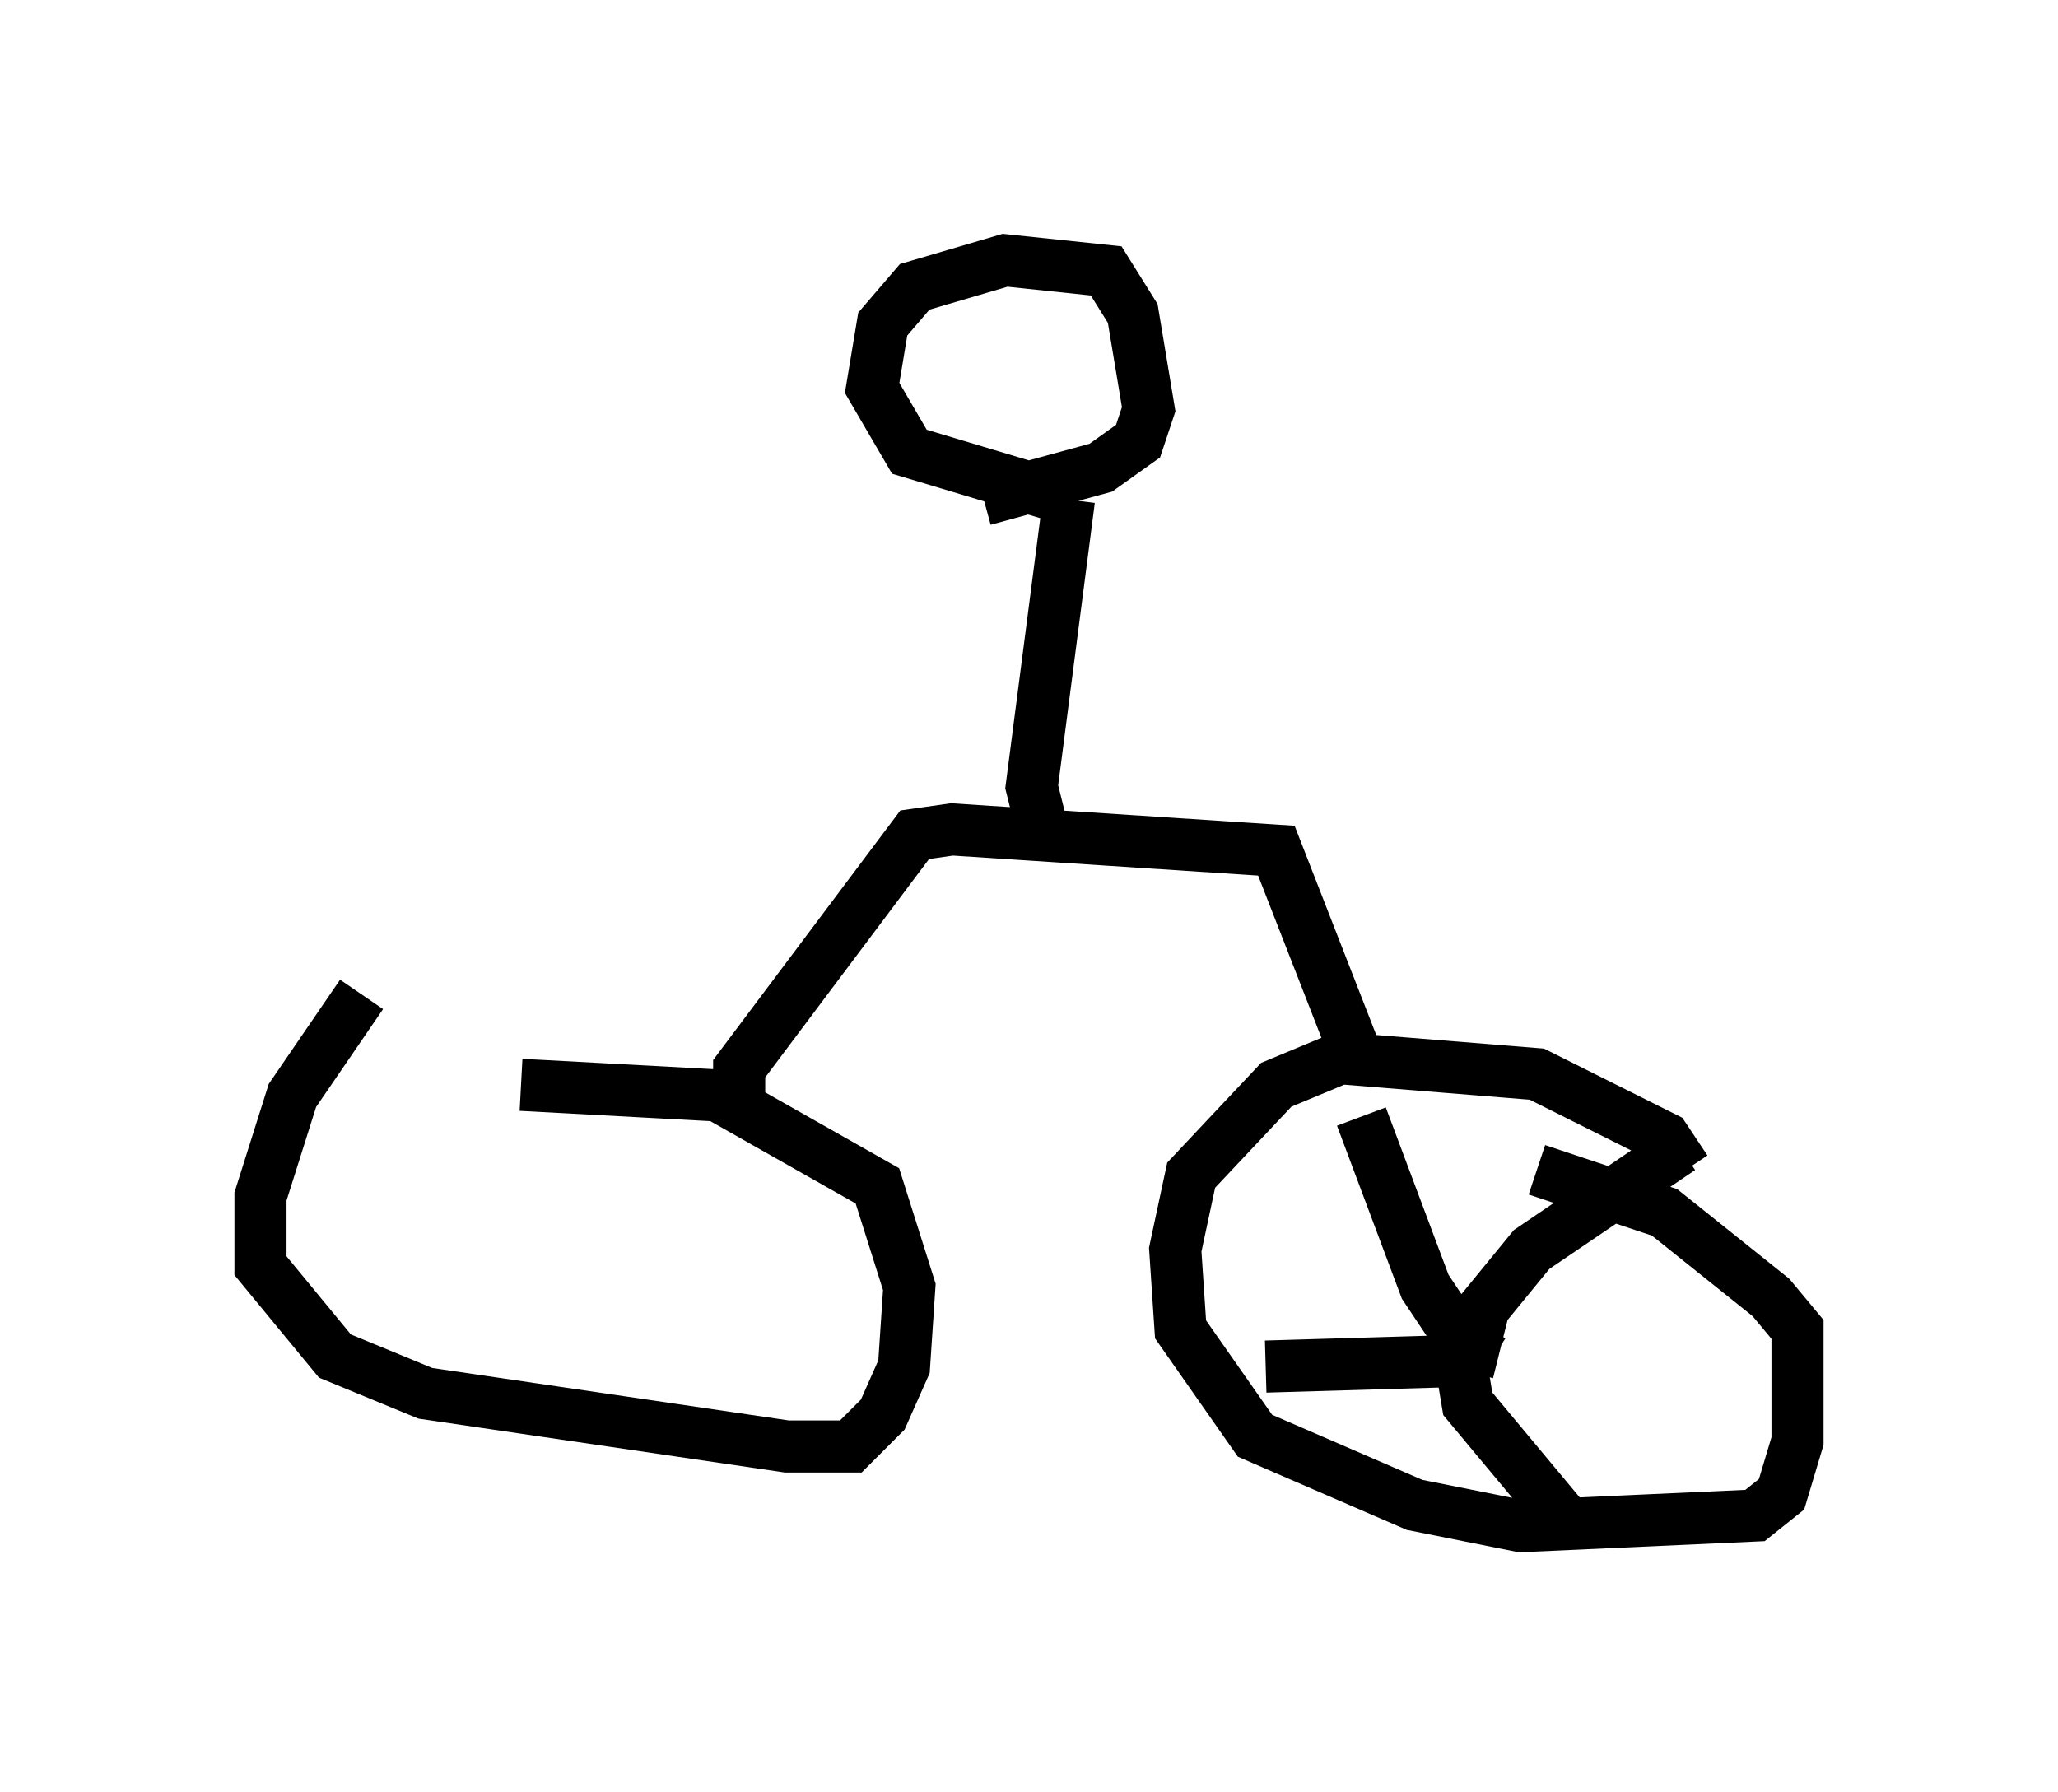 <?xml version="1.0" encoding="utf-8" ?>
<svg baseProfile="full" height="34.398" version="1.1" width="39.502" xmlns="http://www.w3.org/2000/svg" xmlns:ev="http://www.w3.org/2001/xml-events" xmlns:xlink="http://www.w3.org/1999/xlink"><defs /><rect fill="white" height="34.398" width="39.502" x="0" y="0" /><path d="M7.45, 19.088 m-0.51, 0.0 l-1.327, 1.94 -0.613, 1.94 l0.0, 1.327 1.429, 1.735 l1.735, 0.715 6.942, 1.021 l1.225, 0.0 0.613, -0.613 l0.408, -0.919 0.102, -1.531 l-0.613, -1.94 -3.063, -1.735 l-3.777, -0.204 m22.356, 1.633 l-0.408, -0.613 -2.45, -1.225 l-3.777, -0.306 -1.225, 0.51 l-1.633, 1.735 -0.306, 1.429 l0.102, 1.531 1.429, 2.042 l3.063, 1.327 2.042, 0.408 l4.492, -0.204 0.51, -0.408 l0.306, -1.021 0.0, -2.144 l-0.51, -0.613 -2.042, -1.633 l-2.45, -0.817 m-1.021, 2.96 l-0.204, 0.306 m-0.102, 0.204 l-0.817, -1.225 -1.225, -3.267 m2.042, 4.9 l0.306, -1.225 0.919, -1.123 l2.858, -1.94 m-4.185, 4.288 l0.102, 0.613 2.042, 2.45 m-1.94, -2.96 l-0.51, -0.306 -3.471, 0.102 m-10.106, -5.104 l0.0, -0.613 3.369, -4.492 l0.715, -0.102 6.227, 0.408 l1.633, 4.185 m-6.125, -4.594 l-0.204, -0.817 0.715, -5.513 m0.0, 0.0 l-3.063, -0.919 -0.715, -1.225 l0.204, -1.225 0.613, -0.715 l1.735, -0.51 1.94, 0.204 l0.51, 0.817 0.306, 1.838 l-0.204, 0.613 -0.715, 0.51 l-2.246, 0.613 " fill="none" stroke="black" stroke-width="1" /></svg>